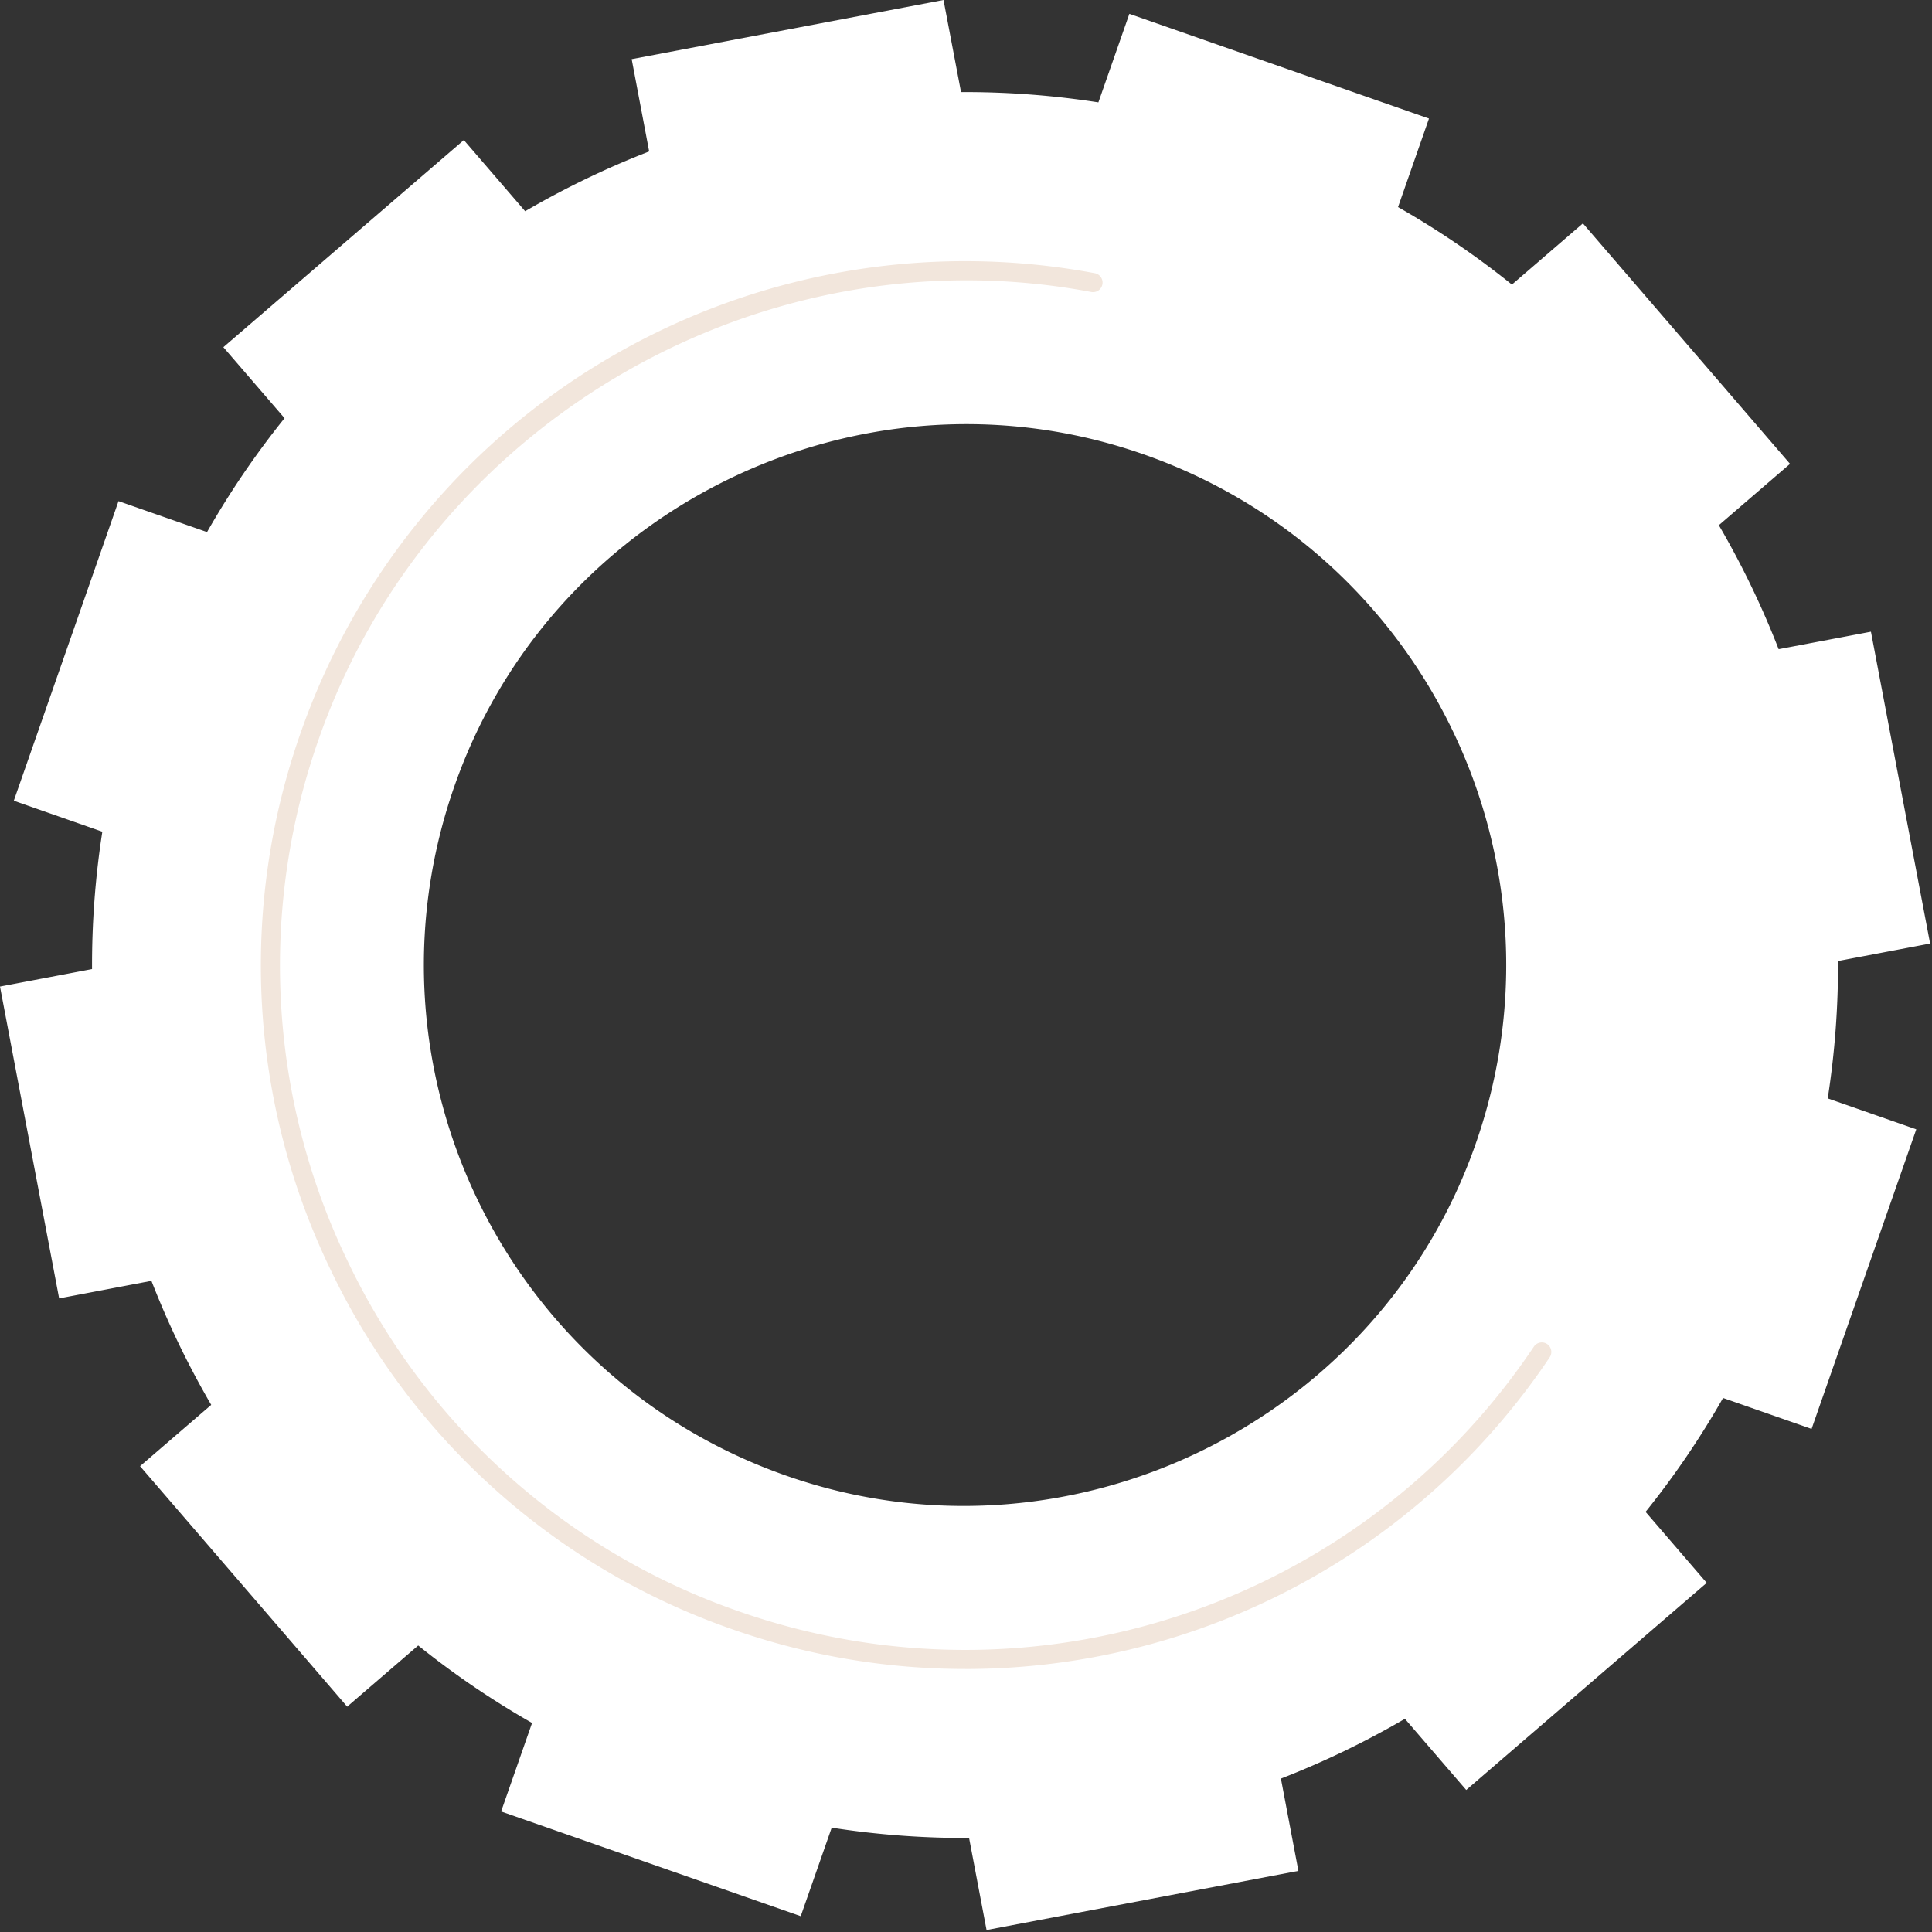 <svg fill="none" xmlns="http://www.w3.org/2000/svg" viewBox="0 0 61 61">
  <rect x="0" y="0" width="61" height="61" fill="#333333" stroke="none"/>
  <path d="M60.503 35.657l-2.795-.977c.225-1.45.332-2.9.325-4.337l2.907-.552-1.868-9.846-2.914.552a27.677 27.677 0 00-1.888-3.915l2.248-1.936-6.54-7.593-2.242 1.932a27.286 27.286 0 00-3.595-2.447l.977-2.795-9.46-3.306-.978 2.795a27.38 27.38 0 00-4.337-.325L29.79 0l-9.846 1.867.552 2.914a27.675 27.675 0 00-3.915 1.888l-1.936-2.247-7.593 6.54 1.932 2.242a27.286 27.286 0 00-2.447 3.595l-2.795-.977-3.306 9.46 2.795.978a27.38 27.38 0 00-.325 4.337L0 31.149l1.867 9.846 2.914-.554a27.686 27.686 0 001.888 3.916l-2.247 1.935 6.54 7.593 2.242-1.931a27.3 27.3 0 003.595 2.446l-.977 2.795 9.46 3.306.978-2.795c1.449.226 2.9.332 4.337.325l.552 2.907 9.846-1.867-.552-2.914a27.677 27.677 0 003.915-1.888l1.936 2.247 7.593-6.54-1.93-2.241a27.33 27.33 0 002.446-3.596l2.795.977 3.306-9.46-.001.001zm-14.1.973c-3.22 8.35-12.5 12.822-21.037 10.142-9.428-2.96-14.384-13.242-10.83-22.462 3.22-8.35 12.5-12.822 21.038-10.142C45 17.128 49.959 27.41 46.403 36.63z" fill="#fff"/>
  <path d="M30.474 52.695c-2.448 0-4.924-.404-7.335-1.247A22.075 22.075 0 0110.452 40.12a22.078 22.078 0 01-.96-16.98 22.205 22.205 0 019.937-11.954 22.218 22.218 0 0115.149-2.558.302.302 0 01-.112.593C24.053 7.25 13.563 13.32 10.062 23.34a21.473 21.473 0 00.934 16.52 21.474 21.474 0 0012.343 11.02c9.298 3.25 19.616-.19 25.09-8.361a.303.303 0 01.418-.084c.138.093.175.28.083.419a22.208 22.208 0 01-18.455 9.842h-.001z" fill="#F2E6DC"/>
</svg>

